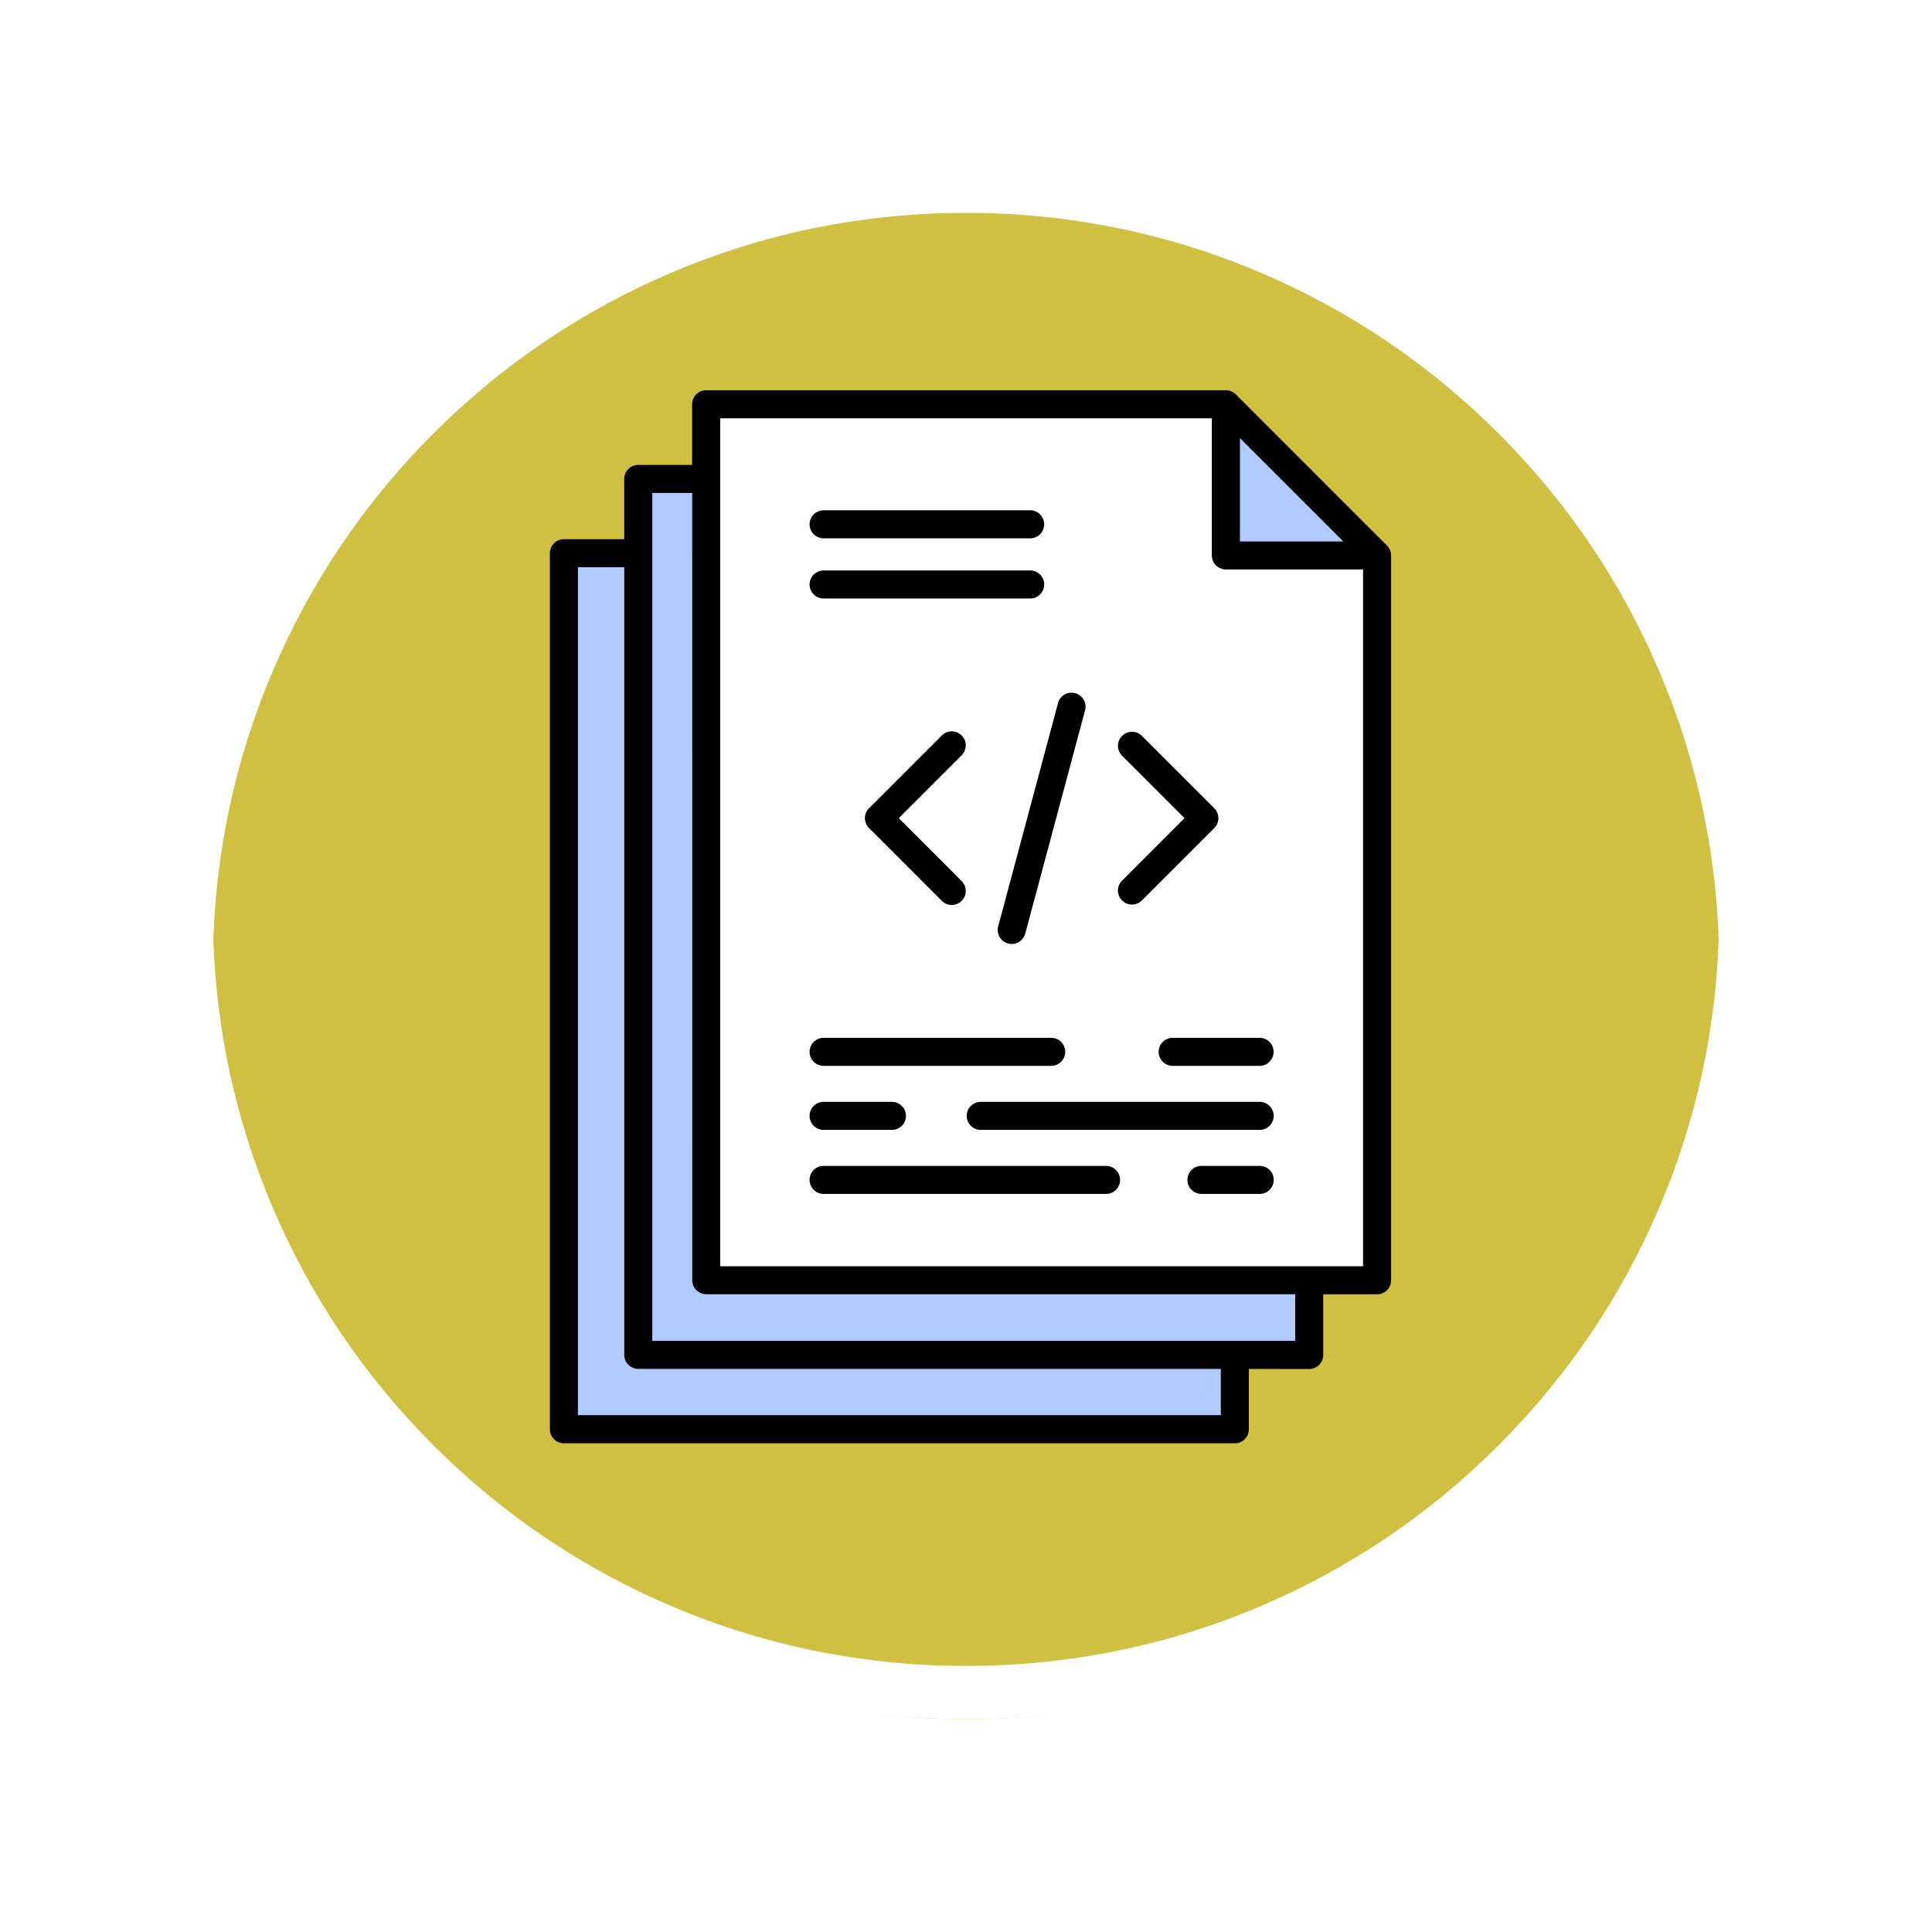 <svg xmlns="http://www.w3.org/2000/svg" xmlns:xlink="http://www.w3.org/1999/xlink" width="108.914" height="108.914" viewBox="0 0 108.914 108.914">
  <defs>
    <filter id="Trazado_874925" x="0" y="0" width="108.914" height="108.914" filterUnits="userSpaceOnUse">
      <feOffset dy="3" input="SourceAlpha"/>
      <feGaussianBlur stdDeviation="3" result="blur"/>
      <feFlood flood-opacity="0.161"/>
      <feComposite operator="in" in2="blur"/>
      <feComposite in="SourceGraphic"/>
    </filter>
  </defs>
  <g id="Grupo_1179914" data-name="Grupo 1179914" transform="translate(-325.051 -6632)">
    <g id="Grupo_1179036" data-name="Grupo 1179036" transform="translate(334.051 6638)">
      <g id="Grupo_1111314" data-name="Grupo 1111314">
        <g id="Grupo_1109835" data-name="Grupo 1109835">
          <g id="Grupo_1107913" data-name="Grupo 1107913" transform="translate(0 0)">
            <g transform="matrix(1, 0, 0, 1, -9, -6)" filter="url(#Trazado_874925)">
              <g id="Trazado_874925-2" data-name="Trazado 874925" transform="translate(9 6)" fill="#c7b622" opacity="0.859">
                <path d="M 45.457 89.414 C 39.522 89.414 33.766 88.252 28.347 85.96 C 23.113 83.746 18.412 80.577 14.375 76.539 C 10.337 72.502 7.168 67.801 4.954 62.567 C 2.662 57.149 1.5 51.392 1.5 45.457 C 1.5 39.522 2.662 33.766 4.954 28.347 C 7.168 23.113 10.337 18.412 14.375 14.375 C 18.412 10.337 23.113 7.168 28.347 4.954 C 33.766 2.662 39.522 1.5 45.457 1.5 C 51.392 1.5 57.148 2.662 62.566 4.954 C 67.8 7.168 72.502 10.337 76.539 14.375 C 80.576 18.412 83.746 23.113 85.96 28.347 C 88.252 33.766 89.414 39.522 89.414 45.457 C 89.414 51.392 88.252 57.149 85.96 62.567 C 83.746 67.801 80.576 72.502 76.539 76.539 C 72.502 80.577 67.8 83.746 62.566 85.96 C 57.148 88.252 51.392 89.414 45.457 89.414 Z" stroke="none"/>
                <path d="M 45.457 3 C 39.724 3 34.164 4.122 28.932 6.335 C 23.876 8.473 19.335 11.535 15.435 15.435 C 11.535 19.335 8.473 23.876 6.335 28.932 C 4.122 34.164 3 39.724 3 45.457 C 3 51.19 4.122 56.75 6.335 61.982 C 8.473 67.038 11.535 71.579 15.435 75.479 C 19.335 79.379 23.876 82.441 28.932 84.579 C 34.164 86.792 39.724 87.914 45.457 87.914 C 51.19 87.914 56.75 86.792 61.982 84.579 C 67.037 82.441 71.578 79.379 75.478 75.479 C 79.378 71.579 82.44 67.038 84.578 61.982 C 86.791 56.75 87.914 51.19 87.914 45.457 C 87.914 39.724 86.791 34.164 84.578 28.932 C 82.44 23.876 79.378 19.335 75.478 15.435 C 71.578 11.535 67.037 8.473 61.982 6.335 C 56.75 4.122 51.19 3 45.457 3 M 45.457 0 C 70.562 0 90.914 20.352 90.914 45.457 L 90.914 45.457 C 90.914 70.562 70.562 90.914 45.457 90.914 C 20.352 90.914 0 70.562 0 45.457 L 0 45.457 C 0 20.352 20.352 0 45.457 0 Z" stroke="none" fill="#fff"/>
              </g>
            </g>
            <g id="Trazado_874923" data-name="Trazado 874923" fill="none">
              <path d="M45.457,0A45.457,45.457,0,0,1,90.914,45.457h0A45.457,45.457,0,0,1,0,45.457H0A45.457,45.457,0,0,1,45.457,0Z" stroke="none"/>
              <path d="M 45.457 3 C 39.724 3 34.164 4.122 28.932 6.335 C 23.876 8.473 19.335 11.535 15.435 15.435 C 11.535 19.335 8.473 23.876 6.335 28.932 C 4.122 34.164 3 39.724 3 45.457 C 3 51.19 4.122 56.75 6.335 61.982 C 8.473 67.038 11.535 71.579 15.435 75.479 C 19.335 79.379 23.876 82.441 28.932 84.579 C 34.164 86.792 39.724 87.914 45.457 87.914 C 51.19 87.914 56.75 86.792 61.982 84.579 C 67.037 82.441 71.578 79.379 75.478 75.479 C 79.378 71.579 82.44 67.038 84.578 61.982 C 86.791 56.75 87.914 51.19 87.914 45.457 C 87.914 39.724 86.791 34.164 84.578 28.932 C 82.44 23.876 79.378 19.335 75.478 15.435 C 71.578 11.535 67.037 8.473 61.982 6.335 C 56.75 4.122 51.19 3 45.457 3 M 45.457 0 C 70.562 0 90.914 20.352 90.914 45.457 L 90.914 45.457 C 90.914 70.562 70.562 90.914 45.457 90.914 C 20.352 90.914 0 70.562 0 45.457 L 0 45.457 C 0 20.352 20.352 0 45.457 0 Z" stroke="none" fill="#fff"/>
            </g>
          </g>
        </g>
      </g>
    </g>
    <g id="Grupo_1179913" data-name="Grupo 1179913" transform="translate(291.78 6638)">
      <path id="Trazado_1046631" data-name="Trazado 1046631" d="M103.673,71.173v3.4a.79.79,0,0,1-.79.79H65.061a.79.79,0,0,1-.79-.79V25.186a.79.79,0,0,1,.79-.79h3.4V21a.79.79,0,0,1,.79-.79h3.037V16.79a.79.79,0,0,1,.79-.79h29.3a.787.787,0,0,1,.564.237l8.512,8.513a.788.788,0,0,1,.238.565v40.86a.79.79,0,0,1-.79.79h-3.037v3.419a.79.79,0,0,1-.79.79Z" fill-rule="evenodd"/>
      <g id="Grupo_1179912" data-name="Grupo 1179912" transform="translate(65.851 18.697)">
        <path id="Trazado_1046632" data-name="Trazado 1046632" d="M79.66,96.67H77.047v47.8h36.242v-2.607H80.45a.79.79,0,0,1-.79-.79Z" transform="translate(-77.047 -89.391)" fill="#b2cbff" fill-rule="evenodd"/>
        <path id="Trazado_1046633" data-name="Trazado 1046633" d="M113.2,62.813H110.95v47.8h36.242v-2.629h-33.2a.79.79,0,0,1-.79-.79Z" transform="translate(-106.757 -59.721)" fill="#b2cbff" fill-rule="evenodd"/>
        <path id="Trazado_1046634" data-name="Trazado 1046634" d="M384.625,43.638,378.8,37.811v5.827Z" transform="translate(-341.48 -37.811)" fill="#b2cbff" fill-rule="evenodd"/>
      </g>
      <path id="Trazado_1046635" data-name="Trazado 1046635" d="M141.9,76.582h36.241V37.3h-7.735a.79.79,0,0,1-.79-.79V28.778H141.9Zm5.829-37.644a.79.79,0,0,1,0-1.58h11.645a.79.79,0,1,1,0,1.58Zm0-3.393a.79.79,0,0,1,0-1.58h11.645a.79.79,0,1,1,0,1.58Zm0,36.959a.79.79,0,1,1,0-1.58h15.924a.79.79,0,1,1,0,1.58Zm21.3,0a.79.79,0,1,1,0-1.58h3.285a.79.79,0,1,1,0,1.58Zm-21.3-3.61a.79.79,0,0,1,0-1.58h3.852a.79.79,0,1,1,0,1.58Zm8.858,0a.79.79,0,1,1,0-1.58h15.725a.79.79,0,0,1,0,1.58Zm-8.858-3.61a.79.79,0,0,1,0-1.58h12.833a.79.79,0,0,1,0,1.58Zm19.679,0a.79.79,0,1,1,0-1.58h4.9a.79.79,0,0,1,0,1.58Zm-1.747-9.313a.79.79,0,0,1-1.117-1.117l3.533-3.533-3.533-3.533a.79.79,0,0,1,1.117-1.117l4.092,4.092a.79.79,0,0,1,0,1.117l-4.092,4.092ZM155.5,54.854a.79.79,0,1,1-1.117,1.117l-4.092-4.092a.79.79,0,0,1,0-1.117l4.092-4.092a.79.79,0,1,1,1.117,1.117l-3.533,3.533Zm5.451-10.041a.789.789,0,0,1,1.524.407l-3.378,12.608a.789.789,0,0,1-1.525-.407Z" transform="translate(-68.029 -11.198)" fill="#fff" fill-rule="evenodd"/>
    </g>
  </g>
</svg>
